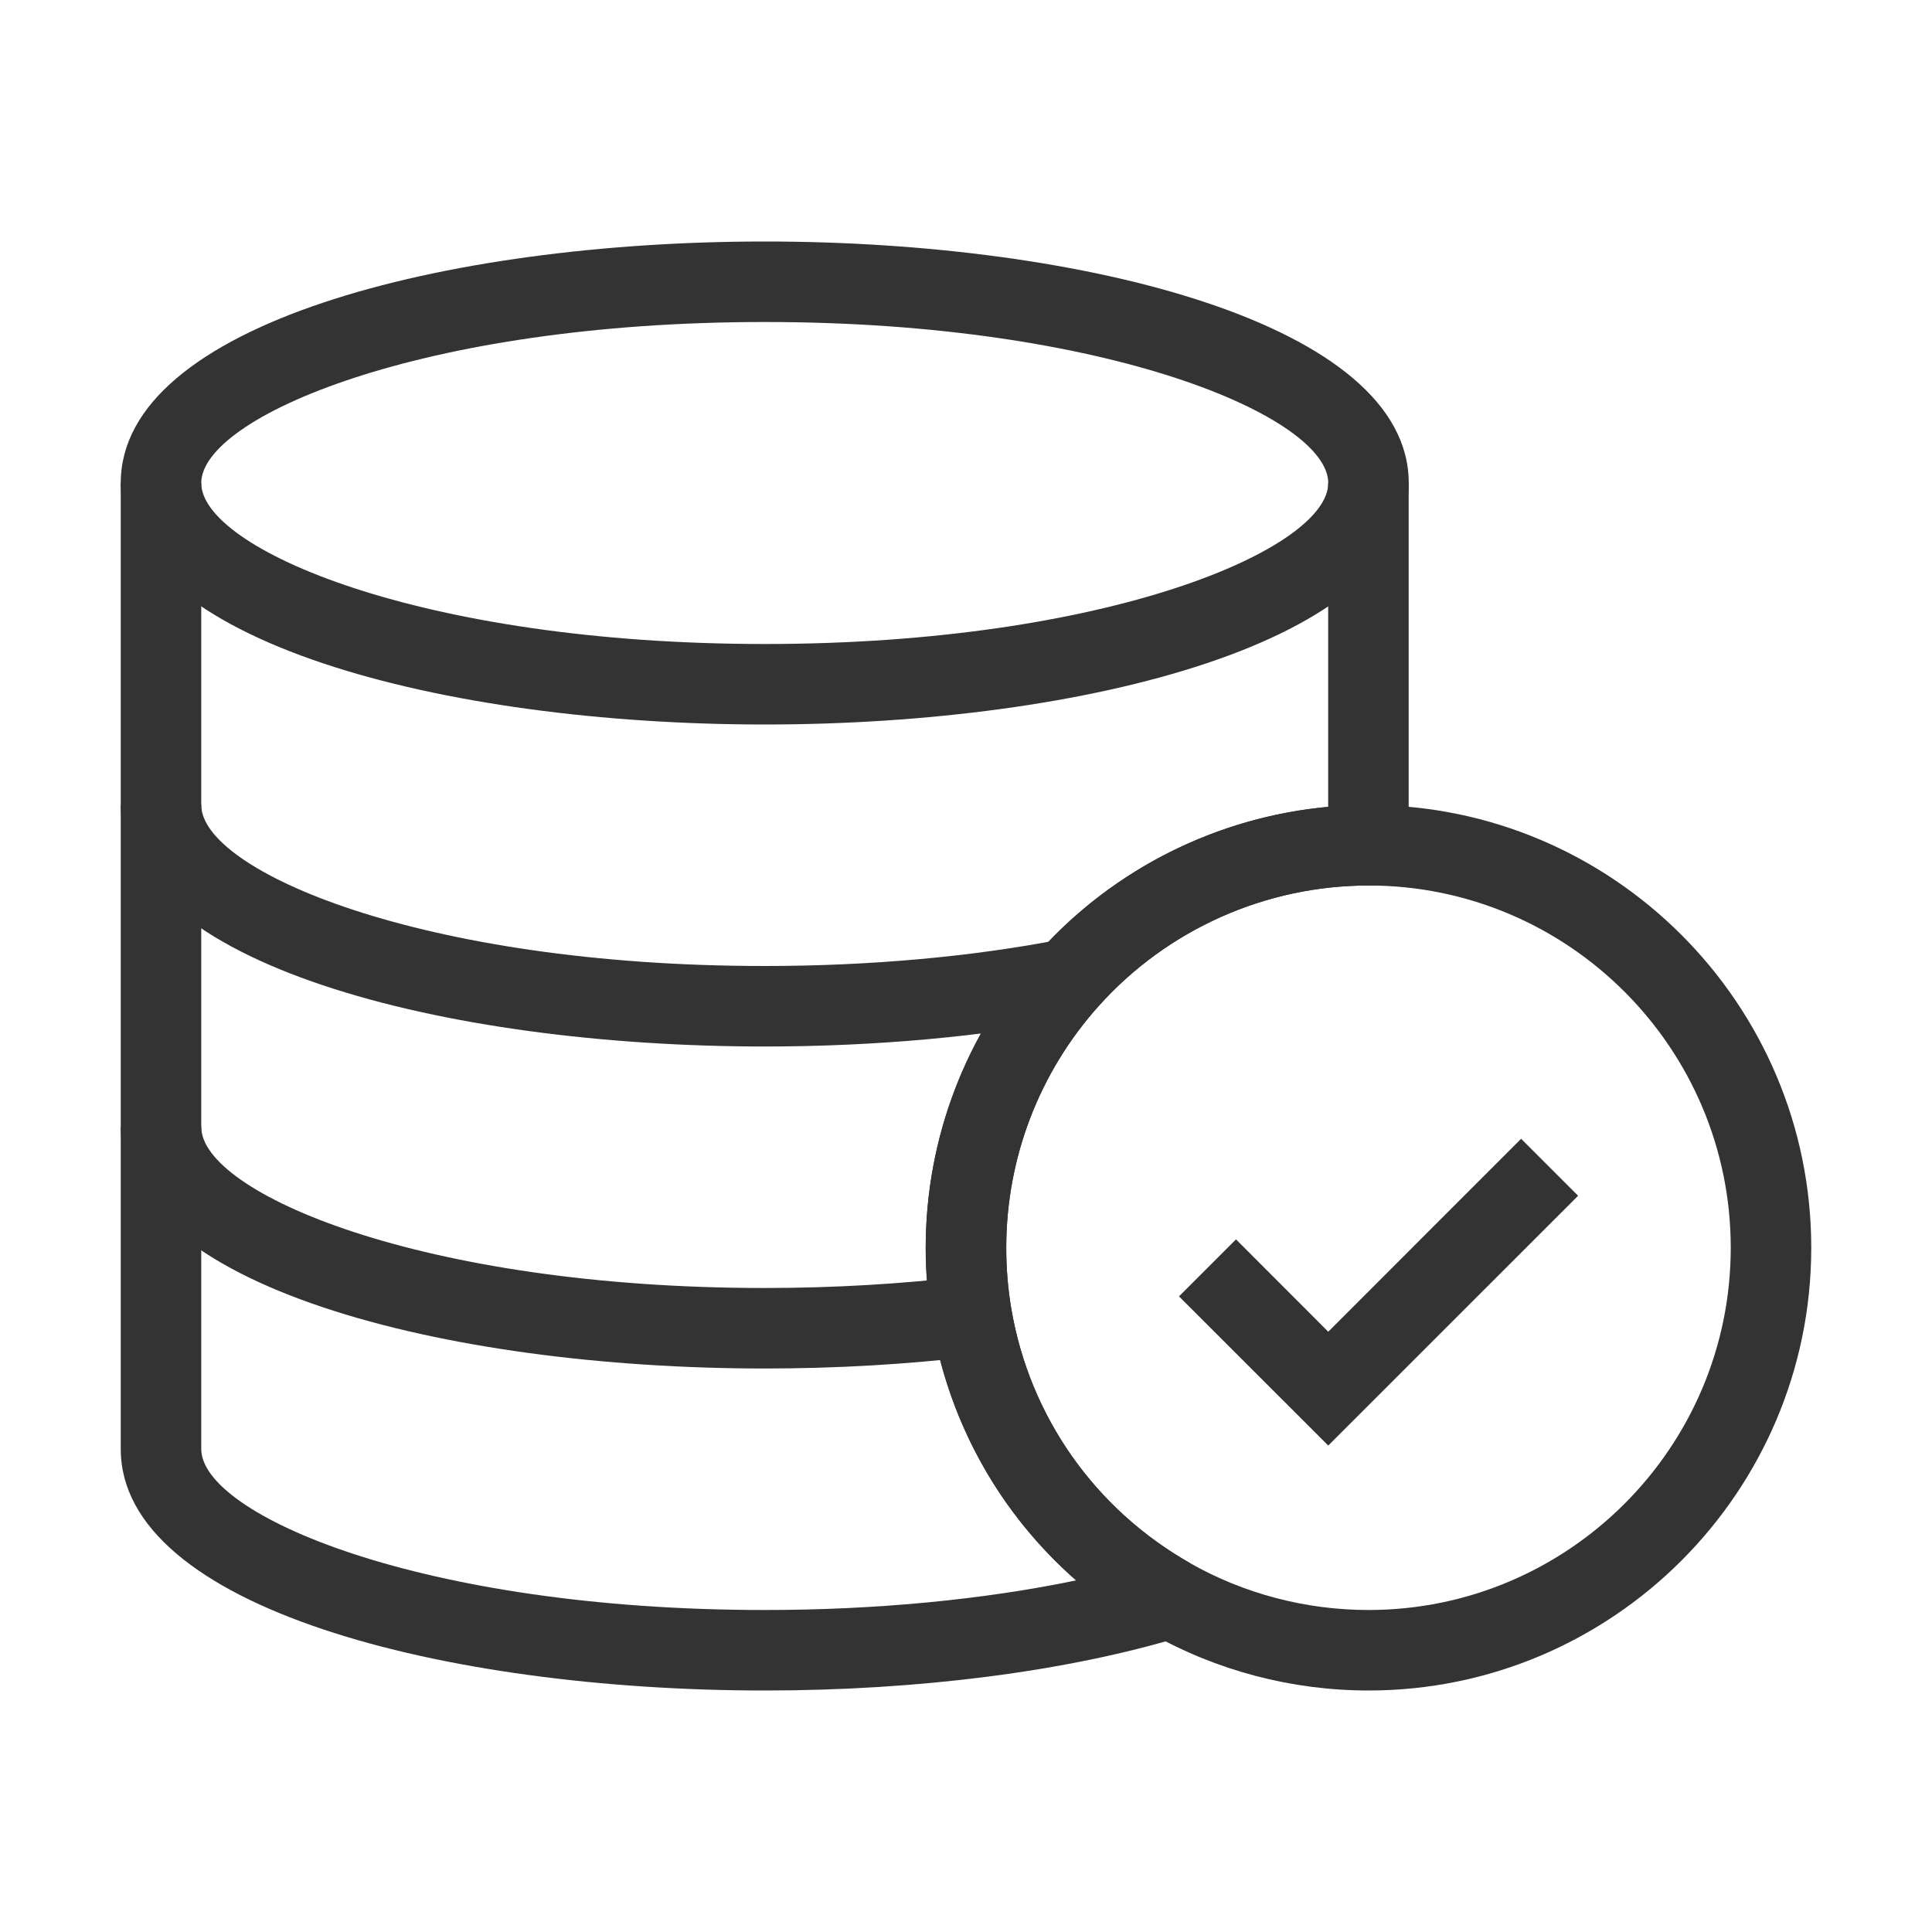 <?xml version="1.0" encoding="iso-8859-1"?>
<svg version="1.1" id="&#x56FE;&#x5C42;_1" xmlns="http://www.w3.org/2000/svg" xmlns:xlink="http://www.w3.org/1999/xlink" x="0px"
	 y="0px" viewBox="0 0 24 24" style="enable-background:new 0 0 24 24;" xml:space="preserve">
<path style="fill:#333333;" d="M17,21c-0.951,0-1.888-0.246-2.71-0.713c-1.444-0.819-2.432-2.224-2.71-3.854
	c-0.053-0.304-0.08-0.618-0.08-0.934c0-1.359,0.5-2.664,1.407-3.674C13.949,10.666,15.441,10,17,10c3.032,0,5.5,2.468,5.5,5.5
	S20.032,21,17,21z M17,11c-1.275,0-2.496,0.544-3.349,1.494C12.909,13.32,12.5,14.388,12.5,15.5c0,0.258,0.021,0.516,0.064,0.765
	c0.229,1.333,1.037,2.482,2.22,3.153C15.455,19.799,16.222,20,17,20c2.481,0,4.5-2.019,4.5-4.5S19.481,11,17,11z"/>
<path style="fill:#333333;" d="M9.5,21c-3.976,0-8-1.03-8-3V6h1v12c0,0.815,2.727,2,7,2c1.384,0,2.72-0.129,3.868-0.368
	c-0.939-0.823-1.574-1.944-1.789-3.198c-0.053-0.304-0.08-0.618-0.08-0.934c0-1.359,0.5-2.664,1.407-3.674
	c0.93-1.036,2.218-1.677,3.593-1.803V6h1v5H17c-1.275,0-2.496,0.544-3.349,1.494C12.909,13.32,12.5,14.388,12.5,15.5
	c0,0.258,0.021,0.516,0.064,0.765c0.229,1.333,1.037,2.482,2.22,3.153l-0.103,0.913C13.255,20.763,11.415,21,9.5,21z"/>
<path style="fill:#333333;" d="M9.5,9c-3.976,0-8-1.03-8-3s4.024-3,8-3s8,1.03,8,3S13.476,9,9.5,9z M9.5,4c-4.273,0-7,1.185-7,2
	s2.727,2,7,2c4.273,0,7-1.185,7-2S13.773,4,9.5,4z"/>
<path style="fill:#333333;" d="M9.5,17c-3.976,0-8-1.03-8-3h1c0,0.815,2.727,2,7,2c0.858,0,1.704-0.05,2.513-0.146l0.119,0.992
	C11.284,16.948,10.398,17,9.5,17z"/>
<path style="fill:#333333;" d="M9.5,13c-3.976,0-8-1.03-8-3h1c0,0.815,2.727,2,7,2c1.298,0,2.572-0.114,3.684-0.331l0.191,0.982
	C12.201,12.879,10.861,13,9.5,13z"/>
<polygon style="fill:#333333;" points="16.5,17.957 14.646,16.104 15.354,15.396 16.5,16.543 18.896,14.146 19.604,14.854 "/>
</svg>






